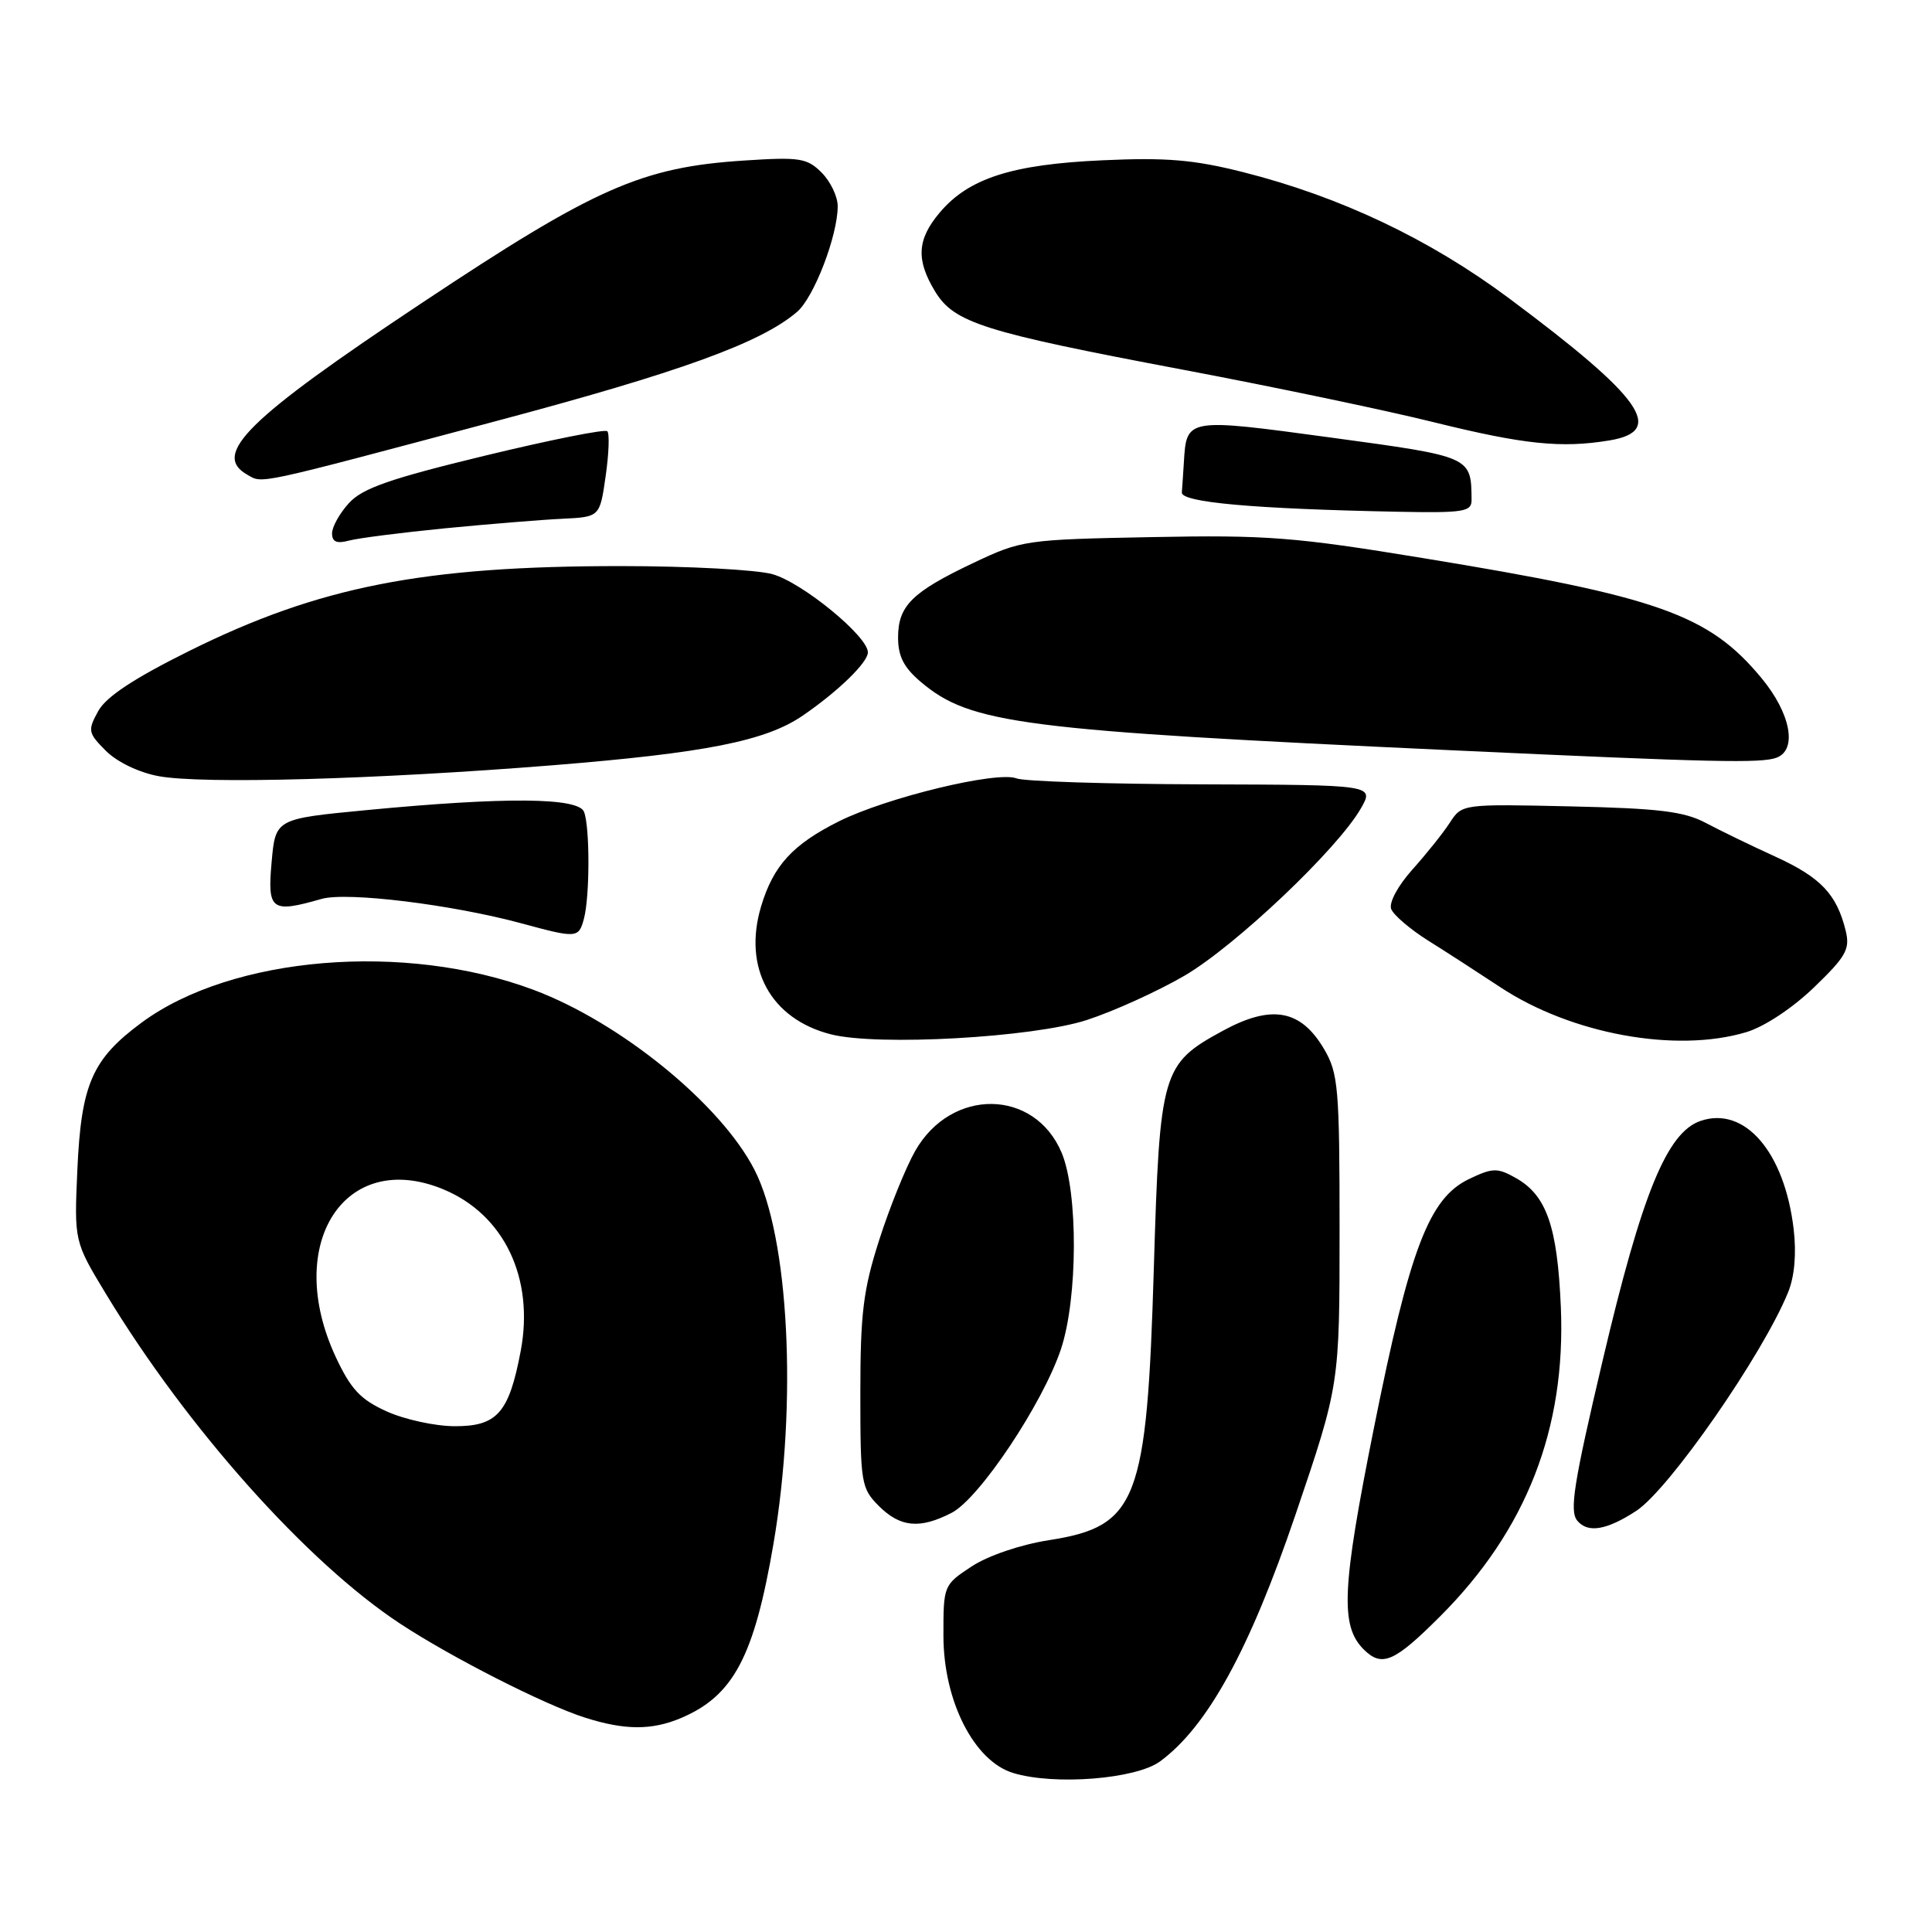 <?xml version="1.0" encoding="UTF-8" standalone="no"?>
<!DOCTYPE svg PUBLIC "-//W3C//DTD SVG 1.1//EN" "http://www.w3.org/Graphics/SVG/1.1/DTD/svg11.dtd" >
<svg xmlns="http://www.w3.org/2000/svg" xmlns:xlink="http://www.w3.org/1999/xlink" version="1.1" viewBox="0 0 256 256">
 <g >
 <path fill="currentColor"
d=" M 153.72 233.39 C 160.00 228.77 165.57 218.62 171.66 200.70 C 177.50 183.50 177.50 183.50 177.50 163.00 C 177.50 144.16 177.33 142.22 175.46 139.03 C 172.37 133.76 168.50 133.06 162.02 136.59 C 153.95 140.98 153.67 141.96 152.89 168.00 C 151.97 198.99 150.72 202.24 139.00 204.08 C 135.22 204.67 130.93 206.13 128.75 207.56 C 125.03 210.01 125.00 210.08 125.01 216.76 C 125.02 225.40 129.07 233.36 134.25 234.93 C 139.72 236.60 150.53 235.74 153.72 233.39 Z  M 90.28 227.63 C 97.20 224.68 99.94 219.49 102.50 204.50 C 105.67 185.86 104.55 163.92 99.97 155.00 C 95.50 146.29 82.21 135.47 70.70 131.16 C 53.62 124.77 30.72 126.68 18.78 135.49 C 12.21 140.34 10.76 143.65 10.25 155.00 C 9.83 164.50 9.83 164.50 14.07 171.50 C 24.80 189.22 40.67 207.01 53.00 215.13 C 59.80 219.61 72.16 225.89 77.50 227.59 C 82.80 229.28 86.38 229.29 90.28 227.63 Z  M 190.83 214.17 C 202.26 202.74 207.50 189.31 206.82 173.20 C 206.36 162.47 204.93 158.37 200.82 156.07 C 198.41 154.72 197.78 154.73 194.67 156.22 C 189.36 158.75 186.82 165.40 182.05 189.22 C 177.80 210.44 177.57 215.42 180.69 218.55 C 183.11 220.96 184.74 220.26 190.83 214.17 Z  M 216.81 200.20 C 221.17 197.35 233.59 179.47 236.94 171.22 C 237.79 169.12 238.05 166.10 237.67 162.87 C 236.46 152.64 231.18 146.52 225.32 148.53 C 220.88 150.06 217.57 158.14 212.37 180.23 C 208.52 196.56 207.94 200.22 209.00 201.50 C 210.39 203.18 212.89 202.76 216.81 200.20 Z  M 126.11 200.45 C 129.79 198.54 138.19 185.95 140.59 178.74 C 142.82 172.01 142.87 158.00 140.68 152.76 C 137.11 144.24 126.06 144.09 121.27 152.50 C 120.02 154.70 117.87 160.01 116.50 164.30 C 114.38 170.91 114.00 174.02 114.00 184.60 C 114.00 196.53 114.11 197.20 116.45 199.55 C 119.30 202.39 121.89 202.63 126.11 200.45 Z  M 144.00 135.16 C 147.57 134.00 153.41 131.35 156.96 129.28 C 163.71 125.33 177.21 112.53 180.31 107.14 C 182.11 104.00 182.11 104.00 159.31 103.93 C 146.76 103.89 135.68 103.54 134.69 103.14 C 132.12 102.13 117.50 105.67 111.16 108.83 C 105.03 111.90 102.47 114.69 100.85 120.10 C 98.41 128.25 102.11 135.03 110.12 137.06 C 116.33 138.63 136.85 137.48 144.00 135.16 Z  M 231.38 136.77 C 233.79 136.05 237.50 133.59 240.37 130.83 C 244.63 126.72 245.16 125.77 244.56 123.31 C 243.37 118.49 241.27 116.27 235.29 113.53 C 232.10 112.08 227.93 110.05 226.00 109.03 C 223.16 107.52 219.78 107.11 208.11 106.85 C 193.75 106.53 193.72 106.53 192.11 109.01 C 191.23 110.37 188.99 113.17 187.14 115.23 C 185.22 117.38 184.02 119.61 184.34 120.45 C 184.65 121.25 186.84 123.12 189.20 124.61 C 191.57 126.09 195.88 128.88 198.80 130.81 C 208.20 137.02 222.07 139.56 231.38 136.77 Z  M 77.37 121.75 C 78.16 118.82 78.17 109.61 77.39 107.58 C 76.66 105.66 66.97 105.58 48.50 107.35 C 36.50 108.50 36.50 108.50 35.99 114.25 C 35.42 120.63 35.95 121.02 42.61 119.11 C 45.98 118.15 59.87 119.85 69.14 122.36 C 76.42 124.34 76.68 124.32 77.37 121.75 Z  M 73.25 101.40 C 93.45 99.77 101.46 98.19 106.37 94.82 C 111.04 91.62 115.00 87.78 115.00 86.44 C 115.00 84.31 106.30 77.18 102.35 76.08 C 100.23 75.49 91.22 75.01 82.32 75.01 C 56.11 75.00 42.29 77.71 25.08 86.25 C 17.71 89.91 14.05 92.33 13.01 94.23 C 11.60 96.80 11.66 97.11 14.04 99.50 C 15.53 100.98 18.42 102.37 21.04 102.85 C 26.88 103.92 49.79 103.28 73.25 101.40 Z  M 235.42 100.39 C 238.19 99.33 237.27 94.51 233.40 89.84 C 226.42 81.42 219.76 79.06 188.55 73.95 C 171.56 71.16 167.84 70.87 152.55 71.17 C 135.89 71.49 135.35 71.57 128.98 74.59 C 120.84 78.45 119.00 80.27 119.00 84.48 C 119.00 86.98 119.77 88.47 122.05 90.39 C 128.62 95.92 135.32 96.78 192.50 99.42 C 227.04 101.02 233.41 101.16 235.42 100.39 Z  M 59.00 70.00 C 64.78 69.44 71.75 68.87 74.49 68.74 C 79.48 68.50 79.48 68.50 80.25 63.10 C 80.68 60.13 80.78 57.44 80.47 57.14 C 80.17 56.83 72.85 58.30 64.21 60.39 C 51.70 63.42 48.04 64.69 46.25 66.65 C 45.01 68.00 44.00 69.81 44.00 70.67 C 44.00 71.80 44.62 72.07 46.25 71.63 C 47.49 71.30 53.22 70.57 59.00 70.00 Z  M 194.99 66.25 C 194.94 60.47 195.04 60.52 176.36 57.98 C 157.21 55.38 157.22 55.38 156.87 61.25 C 156.77 62.76 156.66 64.56 156.60 65.25 C 156.49 66.57 166.15 67.43 185.25 67.81 C 193.95 67.98 195.00 67.81 194.99 66.25 Z  M 65.50 55.86 C 90.16 49.30 100.83 45.43 105.62 41.32 C 107.86 39.40 111.00 31.23 111.00 27.32 C 111.00 26.04 110.04 24.04 108.87 22.87 C 106.94 20.94 105.96 20.79 98.62 21.27 C 85.01 22.15 78.86 24.87 55.86 40.17 C 32.79 55.50 28.01 60.20 32.75 62.89 C 34.86 64.09 33.41 64.41 65.50 55.86 Z  M 213.25 58.36 C 220.76 57.12 217.65 52.71 199.96 39.53 C 189.44 31.69 177.58 26.06 164.72 22.81 C 158.19 21.16 154.55 20.85 146.06 21.24 C 134.06 21.78 128.33 23.63 124.50 28.19 C 121.51 31.74 121.36 34.43 123.91 38.63 C 126.45 42.78 130.28 43.99 156.76 48.99 C 168.72 51.25 183.68 54.38 190.00 55.95 C 201.93 58.90 206.88 59.41 213.25 58.36 Z  M 51.22 187.01 C 47.75 185.44 46.48 184.07 44.48 179.79 C 37.53 164.85 45.67 152.18 58.74 157.59 C 66.80 160.93 70.83 169.37 68.99 179.05 C 67.44 187.23 65.87 189.00 60.23 188.98 C 57.63 188.97 53.57 188.08 51.22 187.01 Z "/>
</g>
</svg>